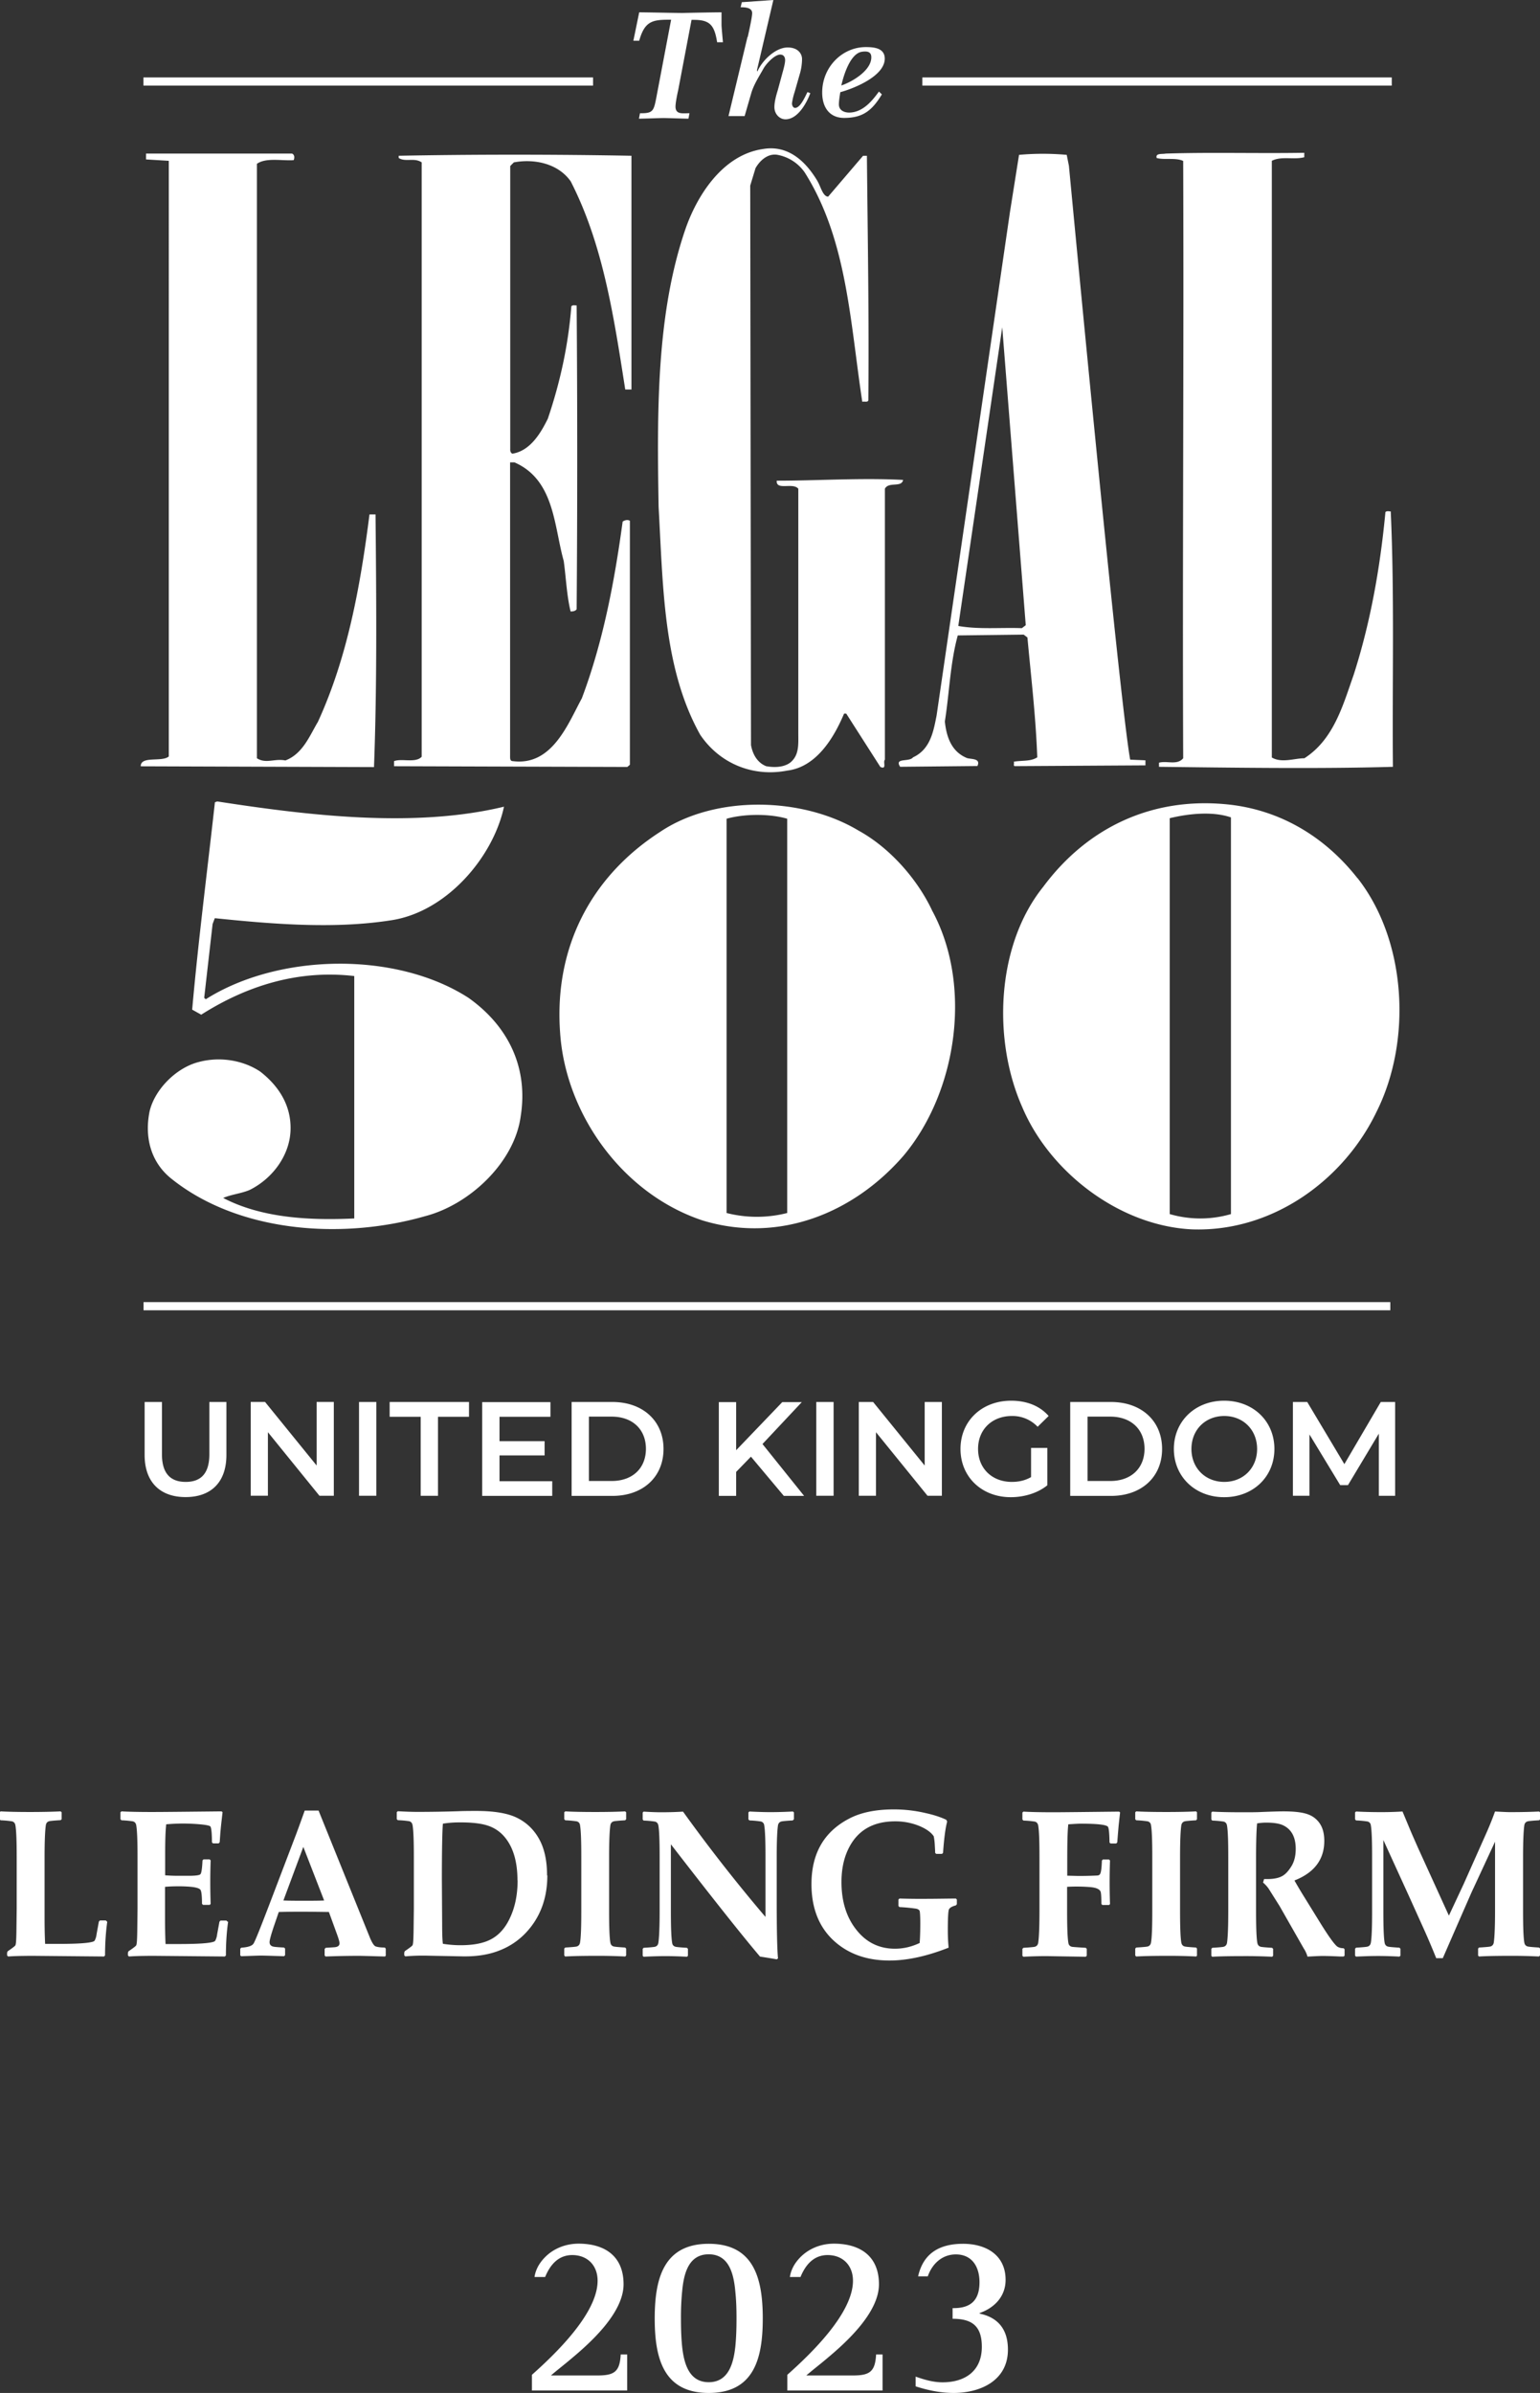 <svg width="56" height="87" viewBox="0 0 56 87" fill="none" xmlns="http://www.w3.org/2000/svg"><rect x="0" y="0" width="56" height="87" fill="#333333" stroke="none"/><g clip-path="url(#a)" fill="#fff"><path d="M29.73 6.593c.112.183.192.556.385.556l1.269-1.485h.14c.029 3.027.08 5.814.052 8.893-.028.08-.14.029-.22.052-.442-2.895-.55-5.894-2.092-8.337a1.547 1.547 0 0 0-.963-.637c-.357-.08-.658.184-.827.477l-.193.636.028 20.339c.056.32.22.637.55.769.277.051.634.051.879-.132.329-.27.291-.665.291-1.061v-8.894c-.193-.24-.813.08-.785-.293 1.542 0 3.055-.108 4.596-.028-.056.292-.521.052-.662.32v9.852c-.08.08.084.372-.165.264l-1.24-1.938h-.08c-.357.849-.992 1.938-2.063 2.07-1.236.24-2.449-.24-3.168-1.302-1.349-2.414-1.349-5.39-1.513-8.285-.057-3.452-.085-6.984.963-10.063.414-1.222 1.349-2.735 2.834-2.948.935-.16 1.57.477 1.983 1.17M47.432 5.715c-.385.104-.827-.051-1.184.132V27.54c.357.212.827.028 1.184.028 1.072-.689 1.405-1.938 1.79-3.027.607-1.887.964-3.877 1.157-5.924.052-.051.136-.023.193-.023.14 3.027.051 6.338.08 9.285-2.726.08-6.058.028-8.507 0v-.15c.301-.08.658.103.88-.161-.029-7.196.027-14.364 0-21.716-.273-.132-.687-.028-.964-.108-.052-.184.193-.132.329-.16 1.654-.053 3.36 0 5.038-.029v.16h.004zM10.62 5.583c.109.052.086.184.057.24-.413.03-1.005-.103-1.334.133v21.612c.329.212.648 0 1.034.08.634-.24.883-.9 1.184-1.405 1.071-2.334 1.541-4.914 1.875-7.54h.22c.029 3.027.057 6.21-.056 9.186l-8.482-.029c-.005-.391.77-.141 1.02-.358V5.847l-.828-.051v-.213h5.316-.005zM22.971 14.161h-.235c-.413-2.631-.799-5.258-1.983-7.568-.47-.665-1.349-.826-2.068-.689l-.131.132v10.276c0 .051-.01.132.075.183.662-.103 1.043-.768 1.292-1.273.442-1.301.743-2.655.855-4.088.057-.052.108-.029.193-.029.028 3.636.028 7.38 0 11.045-.056.08-.164.08-.22.08-.142-.585-.165-1.222-.25-1.835-.357-1.273-.333-2.947-1.79-3.584h-.16V27.46c0 .109-.01.213.103.213 1.434.184 2.012-1.382 2.505-2.283.77-2.046 1.184-4.22 1.485-6.427.08-.052.179-.08.263-.029v8.87l-.094.08-8.482-.027v-.184c.277-.109.784.08 1.005-.16V5.903c-.272-.184-.592 0-.836-.16v-.08c2.726-.052 5.658-.052 8.464 0v8.497h.01zM41.098 27.62C40.712 25.55 38.87 6.03 38.87 6.03l-.08-.4a9.683 9.683 0 0 0-1.734 0l-.329 2.07-2.67 18.32c-.112.557-.22 1.222-.855 1.514-.14.184-.69 0-.47.344l2.81-.028c.137-.292-.248-.24-.385-.292-.578-.24-.742-.797-.799-1.326.165-1.037.193-2.122.47-3.13l2.397-.029.136.104c.137 1.49.301 2.843.358 4.357-.25.16-.55.104-.856.16.029.052-.023.132.029.16l4.76-.028v-.184l-.55-.023h-.004zm-3.939-4.782c-.77-.028-1.57.052-2.312-.08l1.598-10.86.855 10.832-.136.104-.005.004zM18.328 29.322c-.385 1.83-2.09 3.848-4.13 4.14-2.064.321-4.324.133-6.387-.08l-.08.213-.306 2.683.057.052c2.646-1.674 6.913-1.755 9.554-.052 1.462 1.037 2.176 2.551 1.899 4.3-.221 1.675-1.847 3.212-3.469 3.636-3.054.878-6.8.585-9.225-1.353-.77-.608-.992-1.537-.799-2.466.193-.797.964-1.566 1.763-1.778.77-.212 1.626-.08 2.26.344.714.557 1.128 1.273 1.1 2.127-.028.9-.635 1.75-1.485 2.174-.306.132-.663.16-.964.292 1.377.717 3.083.825 4.766.745v-8.813c-2.068-.24-3.939.372-5.565 1.405l-.329-.184c.221-2.495.55-5.046.827-7.54l.085-.029c3.276.505 7.157.981 10.433.189M49.36 31.925c-1.213-1.542-2.862-2.5-4.761-2.683-2.726-.264-5.066.849-6.664 3-1.706 2.121-1.847 5.55-.77 7.992.99 2.363 3.524 4.33 6.17 4.461 2.946.109 5.536-1.806 6.72-4.272 1.292-2.575 1.1-6.215-.69-8.498M44.762 44.14a3.977 3.977 0 0 1-2.227 0V29.747c.662-.16 1.541-.264 2.227-.029V44.14zM33.889 33.09c-.527-1.113-1.514-2.259-2.674-2.895-2.035-1.222-5.203-1.302-7.214.052-2.59 1.674-3.854 4.3-3.633 7.3.193 2.918 2.232 5.842 5.174 6.823 2.782.849 5.508-.264 7.322-2.362 1.955-2.34 2.505-6.216 1.02-8.923m-5.259 11.016a4.469 4.469 0 0 1-2.204 0V29.766c.663-.184 1.57-.184 2.204 0V44.1zM24.658 3.292c-.033.146-.098.457-.094.603.014.274.259.222.508.222l-.038.198c-.3-.005-.601-.019-.902-.024-.296.005-.602.02-.898.024l.038-.198c.465.005.498-.07.592-.557l.54-2.843h-.075c-.606 0-.888.056-1.085.764h-.212l.212-1.033c.517.005 1.043.019 1.56.024.475-.01.95-.02 1.433-.024v.481c.014.203.033.4.052.608h-.212c-.098-.632-.272-.815-.845-.815h-.085l-.489 2.574v-.004zM27.191 1.344c.033-.156.16-.707.16-.868 0-.212-.286-.212-.418-.212l.042-.184L28.122 0l-.597 2.556.014.047c.179-.41.663-.877 1.105-.877.376 0 .521.231.521.42 0 .188-.033.391-.089.57l-.179.627a2.307 2.307 0 0 0-.098.415c0 .076.042.165.113.165.192 0 .366-.41.45-.575l.104.038c-.15.405-.475.952-.902.952-.216 0-.404-.193-.404-.443 0-.193.065-.429.122-.613l.169-.622c.033-.118.099-.35.099-.472 0-.123-.062-.203-.179-.203-.202 0-.508.33-.606.505-.16.288-.353.58-.447.9l-.24.83h-.587l.691-2.876h.01zM32.07 3.428c-.362.6-.7.859-1.377.859-.503 0-.795-.354-.795-.925 0-.924.729-1.65 1.584-1.65.287 0 .691.028.691.42 0 .627-1.09 1.075-1.617 1.22-.018.119-.051.322-.051.44 0 .24.225.301.37.301.541 0 .903-.519 1.087-.764l.103.1h.005zm-.386-1.344c0-.188-.122-.235-.343-.202-.432.066-.672.886-.747 1.226.371-.123 1.09-.533 1.09-1.024zM21.566 2.815H5.216v.297h16.35v-.297zM50.61 2.815H33.54v.297h17.07v-.297zM50.558 47.34H5.22v.298h45.337v-.297z"/><g><path d="M5.259 52.896v-1.924h.63v1.9c0 .703.314 1.005.864 1.005s.86-.302.86-1.005v-1.9h.62v1.924c0 .995-.559 1.533-1.484 1.533-.926 0-1.49-.543-1.49-1.533zM12.139 50.972v3.41h-.522L9.742 52.07v2.31h-.625v-3.409h.522l1.875 2.31v-2.31h.625zM13.055 50.972h.63v3.41h-.63v-3.41zM15.297 51.51h-1.128v-.538h2.886v.538h-1.128v2.872h-.63V51.51zM20.081 53.853v.533h-2.547v-3.41h2.482v.534h-1.852v.886h1.64v.519h-1.64v.938h1.917zM20.786 50.972h1.485c1.1 0 1.857.684 1.857 1.707 0 1.023-.752 1.707-1.857 1.707h-1.485v-3.414zm1.457 2.872c.757 0 1.245-.462 1.245-1.17 0-.707-.488-1.17-1.245-1.17h-.827v2.34h.827zM27.31 52.957l-.541.557v.872h-.63v-3.41h.63v1.75l1.678-1.75h.71l-1.43 1.524 1.514 1.886h-.738l-1.198-1.429h.004zM29.683 50.972h.63v3.41h-.63v-3.41zM34.25 50.972v3.41h-.521l-1.875-2.311v2.31h-.625v-3.409h.521l1.875 2.31v-2.31h.625zM37.489 52.641h.596V54c-.352.287-.85.433-1.33.433-1.052 0-1.828-.735-1.828-1.754 0-1.018.776-1.754 1.843-1.754.568 0 1.043.189 1.362.556l-.4.392a1.259 1.259 0 0 0-.934-.392c-.724 0-1.232.49-1.232 1.198 0 .707.508 1.198 1.227 1.198.244 0 .48-.047.7-.175v-1.06h-.005zM38.917 50.972h1.485c1.1 0 1.856.684 1.856 1.707 0 1.023-.752 1.707-1.856 1.707h-1.485v-3.414zm1.457 2.872c.756 0 1.245-.462 1.245-1.17 0-.707-.489-1.17-1.245-1.17h-.827v2.34h.827zM42.686 52.68c0-1.01.776-1.755 1.828-1.755 1.053 0 1.828.74 1.828 1.754s-.775 1.754-1.828 1.754-1.828-.745-1.828-1.754zm3.027 0c0-.699-.508-1.199-1.194-1.199-.686 0-1.194.5-1.194 1.198s.508 1.198 1.194 1.198c.686 0 1.194-.5 1.194-1.198zM50.14 54.382v-2.26l-1.123 1.873h-.282l-1.119-1.844v2.23h-.601v-3.409h.521l1.35 2.259 1.324-2.259h.522v3.41h-.592z"/></g><g><path d="M3.9 69.868c-.051.363-.08.773-.08 1.226l-.037.038-2.575-.024c-.428 0-.733.01-.912.024l-.038-.038v-.104l.02-.047c.173-.118.267-.189.281-.217.024-.042.033-.207.038-.495l.01-.835V67.51c0-.59-.015-.976-.048-1.155-.014-.071-.052-.118-.122-.137a3.679 3.679 0 0 0-.414-.038l-.037-.038v-.254l.037-.033c.245.014.602.023 1.072.023.47 0 .855-.01 1.109-.023l.038.033v.254l-.038.033c-.24.015-.38.029-.414.038-.07.019-.108.066-.122.137-.028.18-.047.561-.047 1.155v2.226c0 .325.005.641.02.943h.478c.691 0 1.114-.028 1.27-.085.028-.01.046-.023.056-.042a.62.62 0 0 0 .066-.222l.084-.462.038-.042h.216l.037.037.015.01zM8.295 69.868c-.052.363-.08.773-.08 1.226l-.038.038-2.575-.024c-.428 0-.733.01-.912.024l-.038-.038v-.104l.02-.047c.173-.118.267-.189.281-.217.024-.047.033-.212.038-.495l.01-.835V67.51c0-.59-.015-.976-.048-1.155-.014-.071-.051-.118-.122-.137a3.679 3.679 0 0 0-.414-.038l-.037-.038v-.254l.037-.033c.24.014.607.023 1.105.023.442 0 1.288-.01 2.533-.023l.038.028-.047.415c-.015.132-.024.245-.033.335l-.024.344-.037.042h-.207l-.038-.037c0-.335-.023-.528-.056-.576-.024-.032-.155-.06-.38-.08a7.414 7.414 0 0 0-.602-.028c-.207 0-.414.01-.625.028-.029.26-.038.623-.038 1.085v.769c.188.014.338.018.451.018h.465c.217-.004.339-.023.367-.06.038-.043.061-.213.075-.5l.038-.038h.22l.038.037a22.77 22.77 0 0 0 0 1.585l-.037.033h-.24l-.038-.038c0-.283-.018-.453-.056-.51-.038-.051-.15-.089-.343-.108a4.733 4.733 0 0 0-.46-.019c-.175 0-.334.005-.485.02v1.136c0 .325.005.641.019.943h.484c.69 0 1.114-.028 1.269-.085.028-.01.047-.024.056-.042a.619.619 0 0 0 .066-.222l.085-.462.037-.043h.217l.037.038.024.005zM14.033 71.094l-.033.038c-.527-.014-.841-.024-.95-.024-.432 0-.836.01-1.212.024l-.033-.038v-.236l.038-.042.31-.02c.131-.009.193-.056.193-.145 0-.052-.033-.17-.1-.35l-.286-.787c-.324-.004-.658-.01-1-.01-.184 0-.461 0-.823.01l-.155.453c-.118.344-.179.561-.179.646 0 .094.057.15.165.165.06.01.183.019.361.028l.038.038v.24l-.038.038c-.437-.014-.719-.023-.84-.023-.1 0-.34.01-.72.023l-.033-.033v-.24l.038-.038c.244-.014.395-.066.446-.15.057-.086.264-.605.625-1.552l.926-2.429c.07-.189.174-.472.31-.854h.503l1.875 4.64c.076.175.141.274.198.298.08.028.193.042.338.042l.033.043v.24l.005.005zm-2.247-2l-.756-1.947-.724 1.947c.193.01.446.01.757.01.31 0 .545 0 .728-.01h-.005zM19.903 68.184c0 .84-.263 1.538-.785 2.09a2.6 2.6 0 0 1-.926.627c-.39.16-.846.235-1.363.226l-1.25-.024a7.4 7.4 0 0 0-.841.024l-.038-.038v-.103l.02-.048c.173-.118.267-.188.281-.216.024-.043.033-.208.038-.496l.01-.834v-1.887c0-.59-.015-.976-.048-1.155-.014-.07-.052-.118-.122-.137a3.68 3.68 0 0 0-.414-.037l-.037-.038v-.255l.037-.033c.25.014.49.024.715.024.55 0 1.048-.01 1.485-.024.22-.01.442-.01.662-.01.616 0 1.086.076 1.415.222.357.16.64.415.841.76.207.353.31.806.31 1.358l.01.004zm-1.086.18c0-.689-.16-1.217-.474-1.585a1.333 1.333 0 0 0-.62-.41c-.236-.076-.565-.113-.988-.113-.22 0-.427.014-.63.047-.023.278-.037.948-.037 2.018l.01 1.627c0 .363.009.604.027.722.207.033.419.052.64.052.47 0 .84-.071 1.113-.218.292-.155.527-.42.696-.796.179-.387.268-.835.268-1.35l-.005.006zM22.77 71.094l-.034.038a19.703 19.703 0 0 0-1.095-.024c-.493 0-.855.01-1.09.024l-.033-.038v-.25l.038-.038c.24-.014.38-.028.413-.037.07-.02.108-.067.122-.137.033-.18.047-.561.047-1.156V67.51c0-.59-.014-.976-.047-1.155a.155.155 0 0 0-.122-.137 3.68 3.68 0 0 0-.413-.038l-.038-.038v-.254l.038-.033c.225.014.592.023 1.09.023.498 0 .86-.01 1.086-.023l.037.033v.254l-.037.038c-.24.014-.381.028-.414.038-.07.019-.108.066-.122.137-.028.179-.047.56-.047 1.155v1.966c0 .59.014.977.047 1.156.014.07.051.118.122.136.038.01.174.024.414.038l.037.038v.25zM28.865 66.147l-.038.038c-.24.014-.38.028-.413.038-.07.019-.108.066-.123.136-.028.18-.047.562-.047 1.156v1.509c0 1.113.015 1.839.047 2.178l-.047.033c-.267-.047-.47-.08-.606-.099-.634-.745-1.715-2.108-3.242-4.083v2.433c0 .59.014.976.047 1.155.009.071.051.118.122.137.037.01.174.024.413.038l.038.037v.255l-.038.033a14.647 14.647 0 0 0-.756-.023c-.273 0-.545.009-.818.023l-.033-.033v-.255l.033-.037c.24-.014.38-.029.414-.038.07-.019.108-.066.122-.137.028-.179.047-.56.047-1.155v-1.967c0-.589-.014-.976-.047-1.155-.014-.07-.052-.118-.122-.137a3.653 3.653 0 0 0-.414-.037l-.033-.038v-.255l.033-.033c.226.014.437.024.64.024.319 0 .582-.01.793-.024a59.54 59.54 0 0 0 2.999 3.83v-2.18c0-.589-.014-.975-.047-1.155a.155.155 0 0 0-.123-.136 3.653 3.653 0 0 0-.413-.038l-.038-.038v-.255l.038-.032c.263.014.517.023.757.023.305 0 .578-.01.822-.023l.038.032v.255h-.005zM34.795 69.231l-.037.043c-.146.037-.23.09-.254.155-.024.066-.038.316-.038.755 0 .212.01.42.029.627-.79.311-1.504.467-2.148.467-.846 0-1.527-.25-2.054-.745-.521-.495-.785-1.174-.785-2.033 0-1.117.46-1.914 1.387-2.39.423-.218.958-.326 1.612-.326.376 0 .761.042 1.146.132.32.07.569.156.757.245l.033.066c-.061.217-.113.6-.15 1.137l-.038.037h-.212l-.037-.037c0-.047-.005-.146-.014-.293a2.122 2.122 0 0 0-.038-.31c-.103-.152-.282-.274-.531-.378a2.3 2.3 0 0 0-.87-.165c-.836 0-1.414.354-1.733 1.066-.146.325-.221.707-.221 1.14 0 .69.174 1.265.526 1.717.362.472.837.708 1.42.708.31 0 .605-.071.897-.208.014-.174.023-.41.023-.717 0-.245-.01-.396-.023-.448-.014-.037-.061-.07-.136-.084a6.674 6.674 0 0 0-.597-.057l-.038-.038v-.236l.038-.037c.343.01.7.014 1.076.01.216 0 .54-.006.973-.01l.037.037v.18-.01zM40.731 65.888l-.047.424c-.01.095-.019.217-.033.373l-.023.297-.038.042h-.207l-.037-.037c-.005-.335-.024-.524-.057-.571-.056-.075-.385-.113-.987-.113-.098 0-.249.01-.455.023-.029.255-.038.708-.038 1.363v.505l.4.01c.122 0 .342 0 .667-.015.066 0 .108-.019.127-.056.037-.062.056-.222.066-.49l.037-.039h.22l.038.038a22.77 22.77 0 0 0 0 1.585l-.037.033h-.24l-.037-.038c0-.26-.01-.415-.033-.458-.043-.084-.16-.136-.367-.155a6.15 6.15 0 0 0-.846-.01v.887c0 .59.014.971.047 1.155.01.071.052.118.123.137.014.005.183.019.507.038l.038.037v.25l-.038.038-1.424-.023c-.202 0-.484.004-.841.023l-.038-.033v-.255l.038-.037c.24-.014.38-.029.413-.038.07-.019.108-.066.123-.137.028-.179.047-.566.047-1.155v-1.967c0-.589-.014-.971-.047-1.155-.015-.07-.052-.118-.123-.137a3.64 3.64 0 0 0-.413-.037l-.038-.038v-.255l.038-.033c.225.014.592.024 1.09.024.324 0 1.119-.01 2.388-.024l.037.029v-.005zM43.532 71.094l-.033.038a19.703 19.703 0 0 0-1.095-.024c-.494 0-.855.01-1.09.024l-.033-.038v-.25l.037-.038c.24-.014.381-.028.414-.037.07-.02.108-.067.122-.137.033-.18.047-.561.047-1.156V67.51c0-.59-.014-.976-.047-1.155a.155.155 0 0 0-.122-.137 3.68 3.68 0 0 0-.414-.038l-.037-.038v-.254l.037-.033c.226.014.593.023 1.09.023.499 0 .86-.01 1.086-.023l.033.033v.254l-.033.038c-.24.014-.38.028-.413.038-.07.019-.108.066-.123.137-.028.179-.047.56-.047 1.155v1.966c0 .59.015.977.047 1.156.015.07.052.118.123.136.037.01.174.024.413.038l.033.038v.25h.005zM48.899 71.094l-.038.038h-.136a17.201 17.201 0 0 0-.606-.02c-.123 0-.31.01-.574.024a1.044 1.044 0 0 0-.136-.297l-.879-1.542-.395-.627a1.132 1.132 0 0 0-.206-.226l.037-.128h.122c.23 0 .414-.037.546-.113.122-.07.23-.193.333-.363.104-.174.15-.382.15-.622 0-.42-.15-.703-.446-.85-.14-.07-.348-.103-.62-.103-.118 0-.23.01-.339.028-.023.245-.037.656-.037 1.245v1.948c0 .59.014.976.047 1.155.014.07.052.118.122.137.038.01.174.023.414.038l.037.037v.25l-.033.038a19.65 19.65 0 0 0-1.09-.023c-.489 0-.87.009-1.09.023l-.033-.033v-.255l.033-.037c.24-.014.38-.029.413-.038.07-.019.108-.066.123-.137.028-.179.046-.561.046-1.155v-1.967c0-.59-.014-.976-.047-1.155-.014-.07-.051-.118-.122-.137a3.626 3.626 0 0 0-.413-.037l-.033-.038v-.255l.033-.033c.23.014.597.024 1.09.024.287 0 .522 0 .7-.01.357-.014.625-.023.8-.023.408 0 .709.037.902.113a.858.858 0 0 1 .517.528c.042.123.065.264.065.434 0 .674-.362 1.155-1.085 1.438.117.208.244.42.376.632l.545.882c.32.519.536.816.639.891a.4.4 0 0 0 .225.057l.038.038v.24l.005-.014zM56 71.094l-.038.038a19.529 19.529 0 0 0-1.09-.024c-.493 0-.87.01-1.09.024l-.033-.033v-.255l.033-.038c.24-.014.38-.028.413-.037.07-.02.108-.067.123-.137.028-.18.047-.561.047-1.156v-2.518l-.79 1.703c-.047.094-.197.443-.46 1.042l-.65 1.49h-.239a27.657 27.657 0 0 0-.498-1.165l-.498-1.103-.926-2.028v2.584c0 .59.014.976.047 1.156.014.07.052.117.122.136.038.01.174.024.414.038l.038.038v.254l-.038.033a14.815 14.815 0 0 0-.757-.023c-.272 0-.545.01-.818.023l-.037-.033v-.254l.038-.038c.24-.014.38-.028.413-.038.07-.019.108-.066.122-.136.033-.18.047-.562.047-1.156v-1.966c0-.59-.014-.976-.047-1.156a.155.155 0 0 0-.122-.136 3.653 3.653 0 0 0-.413-.038l-.038-.038v-.255l.038-.032c.244.014.554.023.93.023.287 0 .54-.01.757-.023.08.188.188.452.333.796l.226.514 1.128 2.476.54-1.155.846-1.9c.099-.227.197-.467.291-.731.268.014.447.023.541.023.46 0 .818-.01 1.062-.023l.038.032v.255l-.038.033c-.24.014-.38.028-.413.038-.071.019-.109.066-.123.137-.028.179-.047.56-.047 1.155v1.966c0 .59.014.977.047 1.156.014.07.052.118.123.136.037.01.173.024.413.038l.038.038v.25H56z"/></g><g><path d="M19.343 86.915v-.575c.837-.745 2.388-2.226 2.388-3.419 0-.566-.376-.934-.922-.934-.507 0-.803.354-.986.797h-.386c.024-.17.094-.344.193-.49.32-.472.85-.722 1.41-.722.935 0 1.635.439 1.635 1.476 0 1.038-1.194 2.118-1.913 2.716-.244.208-.493.397-.728.6h1.687c.611 0 .818-.128.85-.764h.236v1.31h-3.478l.014.005zM25.772 87c-1.654 0-1.964-1.278-1.964-2.707 0-1.429.31-2.716 1.964-2.716s1.965 1.278 1.965 2.716c0 1.439-.31 2.707-1.965 2.707zm.968-3.678c-.056-.627-.216-1.363-.968-1.363s-.912.736-.968 1.363a9.503 9.503 0 0 0-.042.967c0 .344.009.679.042 1.018.066.608.244 1.302.968 1.302s.902-.694.968-1.302c.033-.344.042-.679.042-1.018 0-.34-.009-.642-.042-.967zM28.63 86.915v-.575c.836-.745 2.387-2.226 2.387-3.419 0-.566-.376-.934-.921-.934-.508 0-.804.354-.987.797h-.386c.024-.17.095-.344.193-.49.32-.472.85-.722 1.41-.722.935 0 1.636.439 1.636 1.476 0 1.038-1.194 2.118-1.913 2.716-.245.208-.494.397-.729.6h1.688c.61 0 .817-.128.85-.764h.235v1.31H28.62l.01.005zM34.683 87c-.475 0-.935-.094-1.387-.24v-.354c.315.113.644.207.978.207.808 0 1.429-.4 1.429-1.292 0-.764-.367-1.018-1.063-1.018v-.387c.626.01.978-.25.978-.943 0-.557-.268-1.01-.86-1.01-.494 0-.86.336-1.02.798h-.352c.192-.863.808-1.184 1.635-1.184s1.546.4 1.546 1.311c0 .608-.409 1.019-.944 1.207v.02c.686.145 1.029.589 1.029 1.31 0 1.132-1.01 1.575-1.974 1.575h.005z"/></g></g><defs><clipPath id="a"><path fill="#fff" d="M0 0h56v87H0z"/></clipPath></defs></svg>